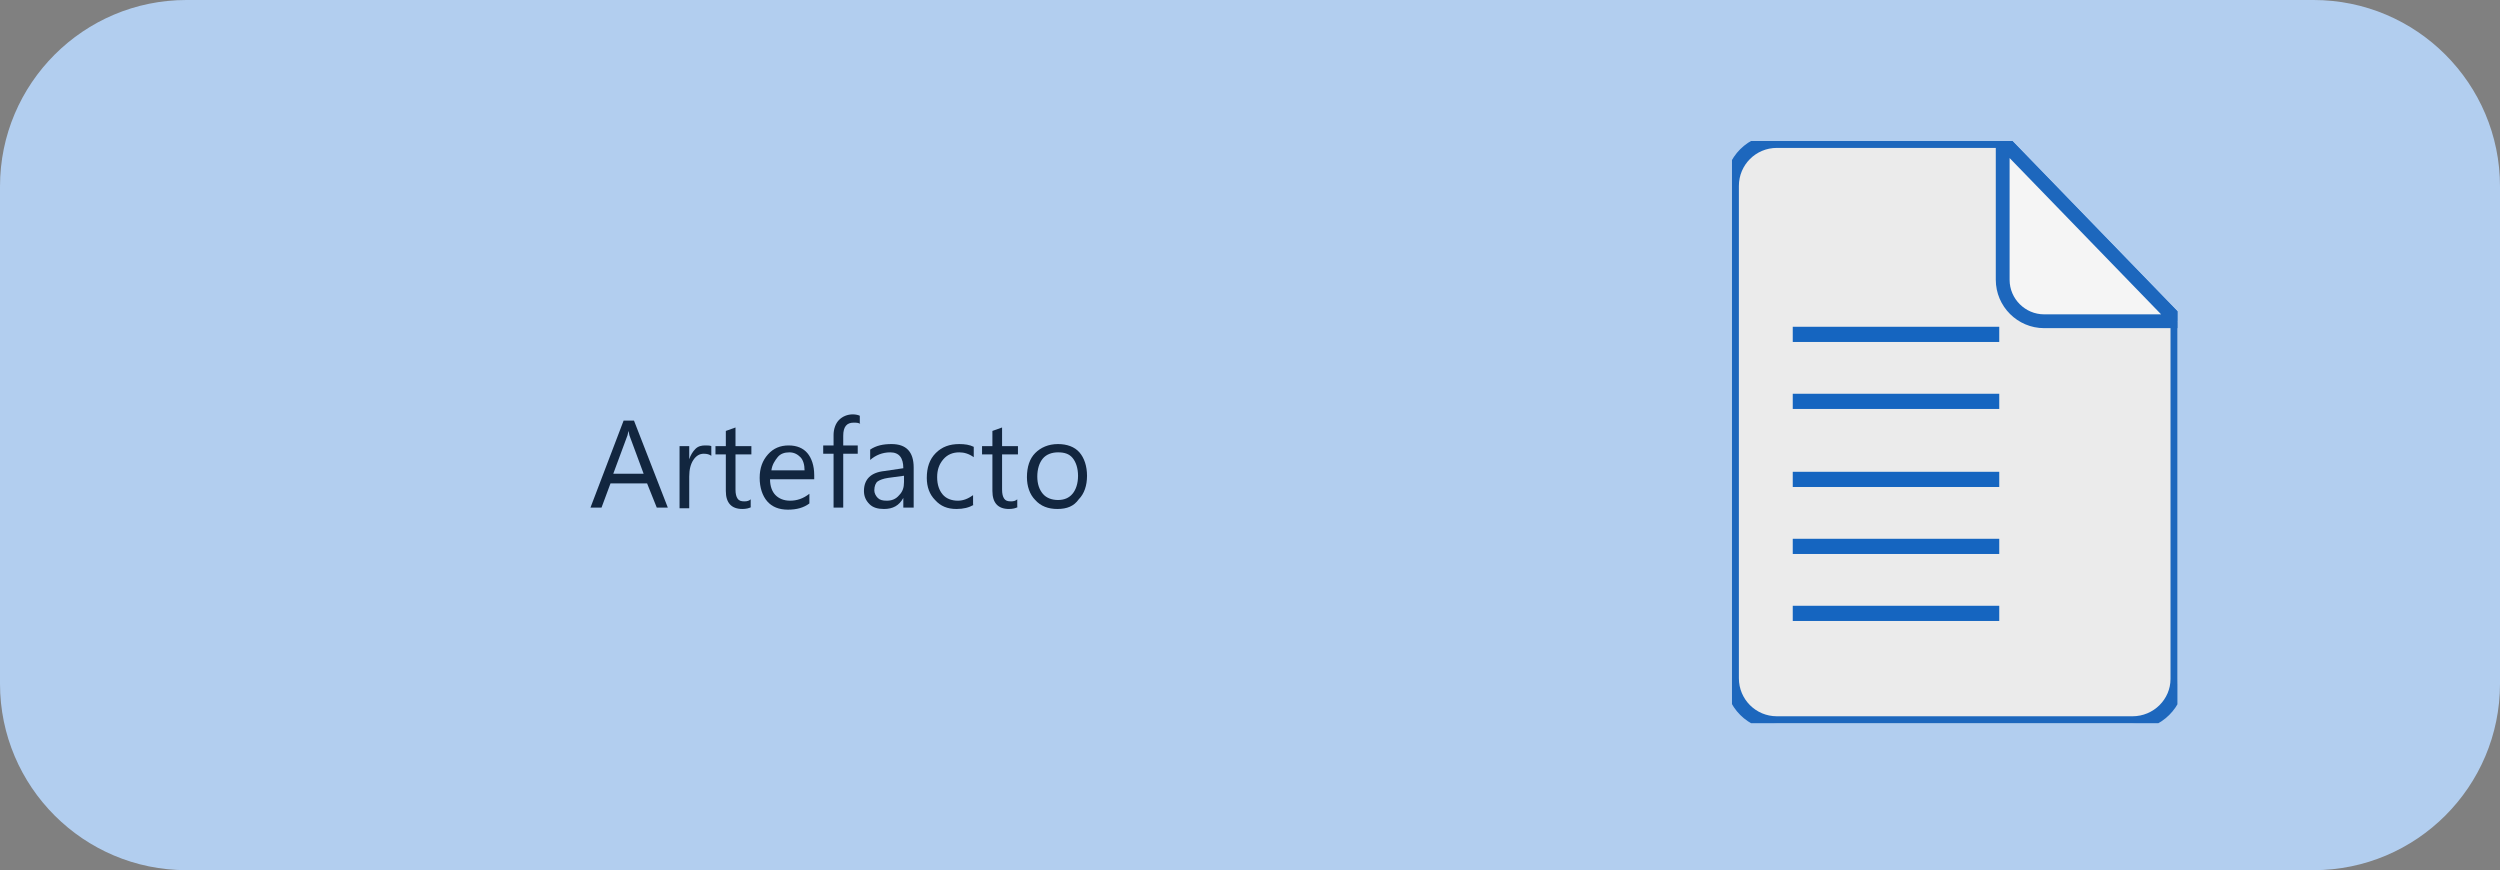 <?xml version="1.0" encoding="utf-8"?>
<!-- Generator: Adobe Illustrator 25.4.2, SVG Export Plug-In . SVG Version: 6.00 Build 0)  -->
<svg version="1.1" id="Capa_1" xmlns="http://www.w3.org/2000/svg" xmlns:xlink="http://www.w3.org/1999/xlink" x="0px" y="0px"
	 viewBox="0 0 362 126" style="enable-background:new 0 0 362 126;" xml:space="preserve">
<rect x="0" y="0" width="362" height="126" fill="#808080" stroke="none"/>
<style type="text/css">
	.st0{fill:#B2CEEF;}
	.st1{clip-path:url(#SVGID_00000168109669507469961400000016506404019349357243_);}
	.st2{fill:#EBEBEB;stroke:#1D67BD;stroke-width:2;}
	.st3{fill:#F5F5F5;stroke:#1D67BD;stroke-width:2;stroke-linecap:round;}
	.st4{fill:#1565C0;}
	.st5{enable-background:new    ;}
	.st6{fill:#12263F;}
</style>
<path id="Rectángulo_36675" class="st0" d="M27,0h308c14.9,0,27,12.1,27,27v72c0,14.9-12.1,27-27,27H27c-14.9,0-27-12.1-27-27V27
	C0,12.1,12.1,0,27,0z"/>
<g id="Grupo_141312" transform="translate(-1018.357 -1625.222)">
	<g id="Grupo_141311" transform="translate(1269.148 1645.638)">
		<g id="Grupo_141309">
			<g>
				<defs>
					<rect id="SVGID_1_" x="0" y="0" width="64.5" height="84.3"/>
				</defs>
				<clipPath id="SVGID_00000128462875245579197900000006917575500968990907_">
					<use xlink:href="#SVGID_1_"  style="overflow:visible;"/>
				</clipPath>
				
					<g id="Grupo_141308" transform="translate(0 0)" style="clip-path:url(#SVGID_00000128462875245579197900000006917575500968990907_);">
					<path id="Trazado_144139" class="st2" d="M58,84.3H6.5c-3.6,0-6.5-2.9-6.5-6.5c0,0,0,0,0,0V6.5C0,2.9,2.9,0,6.5,0c0,0,0,0,0,0
						h32.7l25.3,26.1v51.8C64.5,81.4,61.6,84.3,58,84.3C58,84.3,58,84.3,58,84.3"/>
					<path id="Trazado_144140" class="st3" d="M39.2,0v20.1c0,3.3,2.7,6,6,6h19.3L39.2,0z"/>
				</g>
			</g>
		</g>
		<rect id="Rectángulo_36669" x="8.8" y="26.9" class="st4" width="29.9" height="2.2"/>
		<rect id="Rectángulo_36670" x="8.8" y="36.6" class="st4" width="29.9" height="2.2"/>
		<rect id="Rectángulo_36671" x="8.8" y="47.9" class="st4" width="29.9" height="2.2"/>
		<rect id="Rectángulo_36672" x="8.8" y="57.6" class="st4" width="29.9" height="2.2"/>
		<rect id="Rectángulo_36673" x="8.8" y="67.3" class="st4" width="29.9" height="2.2"/>
	</g>
</g>
<g class="st5">
	<path class="st6" d="M96.7,73.5h-1.6L93.7,70h-5.3l-1.3,3.5h-1.6l4.8-12.6h1.5L96.7,73.5z M93.2,68.6l-2-5.4
		c-0.1-0.2-0.1-0.5-0.2-0.8h0c-0.1,0.4-0.1,0.6-0.2,0.8l-2,5.4H93.2z"/>
	<path class="st6" d="M103,66c-0.3-0.2-0.6-0.3-1.1-0.3c-0.6,0-1.1,0.3-1.5,0.9s-0.6,1.4-0.6,2.4v4.6h-1.4v-9h1.4v1.9h0
		c0.2-0.6,0.5-1.1,0.9-1.5c0.4-0.4,0.9-0.5,1.4-0.5c0.4,0,0.7,0,0.9,0.1V66z"/>
	<path class="st6" d="M108.8,73.4c-0.3,0.2-0.8,0.3-1.3,0.3c-1.6,0-2.4-0.9-2.4-2.6v-5.3h-1.5v-1.2h1.5v-2.2l1.4-0.5v2.7h2.3v1.2
		h-2.3v5.1c0,0.6,0.1,1,0.3,1.3s0.5,0.4,1,0.4c0.4,0,0.7-0.1,0.9-0.3V73.4z"/>
	<path class="st6" d="M117.9,69.4h-6.4c0,1,0.3,1.8,0.8,2.3s1.2,0.8,2.1,0.8c1,0,1.9-0.3,2.8-1v1.4c-0.8,0.6-1.8,0.9-3.1,0.9
		c-1.3,0-2.3-0.4-3-1.2c-0.7-0.8-1.1-2-1.1-3.4c0-1.4,0.4-2.5,1.2-3.4c0.8-0.9,1.8-1.3,3-1.3s2.1,0.4,2.7,1.1s1,1.8,1,3.2V69.4z
		 M116.5,68.1c0-0.8-0.2-1.5-0.6-1.9s-0.9-0.7-1.6-0.7c-0.7,0-1.3,0.2-1.7,0.7s-0.8,1.1-0.9,1.9H116.5z"/>
	<path class="st6" d="M124.6,61.4c-0.3-0.2-0.6-0.2-1-0.2c-1,0-1.5,0.6-1.5,1.9v1.4h2.1v1.2h-2.1v7.8h-1.4v-7.8h-1.5v-1.2h1.5V63
		c0-0.9,0.3-1.7,0.8-2.2s1.2-0.8,2-0.8c0.4,0,0.8,0.1,1,0.2V61.4z"/>
	<path class="st6" d="M132.2,73.5h-1.4v-1.4h0c-0.6,1.1-1.5,1.6-2.8,1.6c-0.9,0-1.6-0.2-2.1-0.7s-0.8-1.1-0.8-1.9c0-1.7,1-2.7,3-2.9
		l2.7-0.4c0-1.5-0.6-2.3-1.9-2.3c-1.1,0-2.1,0.4-2.9,1.1v-1.5c0.9-0.6,1.9-0.8,3.1-0.8c2.1,0,3.2,1.1,3.2,3.4V73.5z M130.8,68.9
		l-2.2,0.3c-0.7,0.1-1.2,0.3-1.5,0.5c-0.3,0.2-0.5,0.7-0.5,1.3c0,0.4,0.2,0.8,0.5,1.1c0.3,0.3,0.7,0.4,1.3,0.4
		c0.7,0,1.3-0.2,1.8-0.8c0.5-0.5,0.7-1.1,0.7-1.9V68.9z"/>
	<path class="st6" d="M141,73.1c-0.7,0.4-1.5,0.6-2.5,0.6c-1.3,0-2.3-0.4-3.1-1.3c-0.8-0.8-1.2-1.9-1.2-3.2c0-1.5,0.4-2.7,1.3-3.6
		s2-1.3,3.4-1.3c0.8,0,1.5,0.1,2.1,0.4v1.5c-0.7-0.5-1.4-0.7-2.1-0.7c-0.9,0-1.7,0.3-2.3,1c-0.6,0.7-0.9,1.5-0.9,2.6
		c0,1.1,0.3,1.9,0.8,2.5s1.3,0.9,2.2,0.9c0.8,0,1.5-0.3,2.2-0.8V73.1z"/>
	<path class="st6" d="M147.4,73.4c-0.3,0.2-0.8,0.3-1.3,0.3c-1.6,0-2.4-0.9-2.4-2.6v-5.3h-1.5v-1.2h1.5v-2.2l1.4-0.5v2.7h2.3v1.2
		h-2.3v5.1c0,0.6,0.1,1,0.3,1.3s0.5,0.4,1,0.4c0.4,0,0.7-0.1,0.9-0.3V73.4z"/>
	<path class="st6" d="M153.1,73.7c-1.3,0-2.4-0.4-3.2-1.3c-0.8-0.8-1.2-2-1.2-3.3c0-1.5,0.4-2.7,1.2-3.5s1.9-1.3,3.3-1.3
		c1.3,0,2.4,0.4,3.1,1.2s1.1,2,1.1,3.4c0,1.4-0.4,2.6-1.2,3.4C155.5,73.3,154.5,73.7,153.1,73.7z M153.2,65.5
		c-0.9,0-1.7,0.3-2.2,0.9s-0.8,1.5-0.8,2.6c0,1.1,0.3,1.9,0.8,2.5s1.3,0.9,2.2,0.9c0.9,0,1.6-0.3,2.1-0.9s0.8-1.5,0.8-2.6
		c0-1.1-0.3-2-0.8-2.6S154.1,65.5,153.2,65.5z"/>
</g>
</svg>

